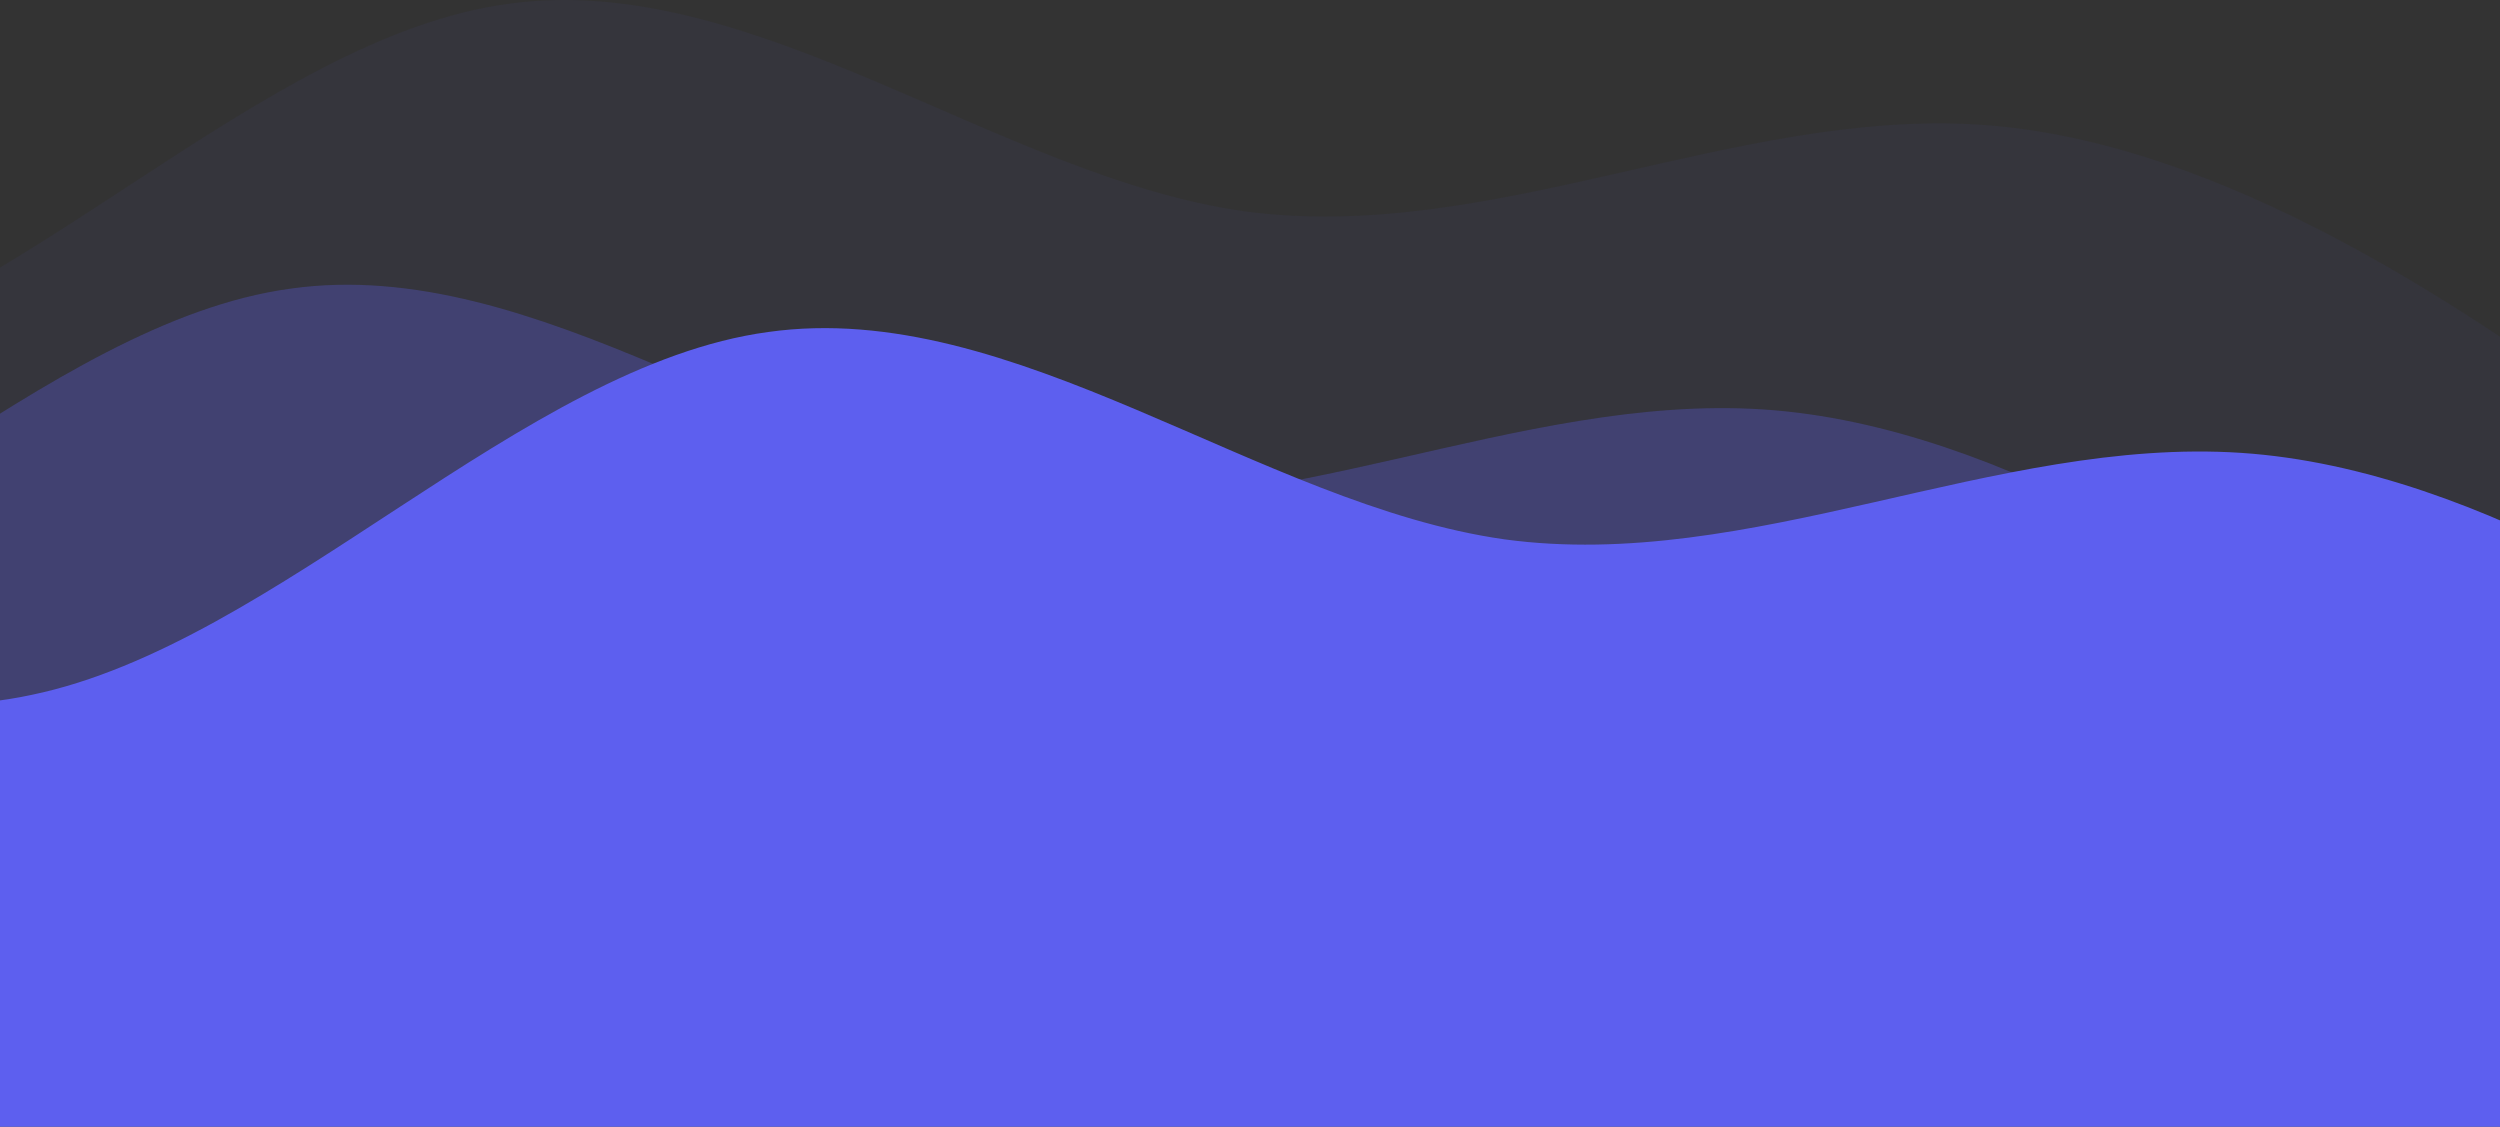 <svg width="1440" height="649" viewBox="0 0 1440 649" fill="none" xmlns="http://www.w3.org/2000/svg">
<rect x="0" y="0" width="1440" height="649" fill="#333333" stroke="none"/>
<g clip-path="url(#clip0)">
<path d="M-681 205.99L-610.3 255.816C-539.6 304.894 -398.2 405.665 -256.8 375.247C-115.4 345.949 26 185.463 167.4 166.242C308.8 146.275 450.2 265.706 591.6 285.673C733 304.894 874.4 226.518 1015.8 235.848C1157.2 245.179 1298.6 345.949 1369.3 395.028L1440 444.853V624H1369.3C1298.6 624 1157.2 624 1015.8 624C874.4 624 733 624 591.6 624C450.2 624 308.8 624 167.4 624C26 624 -115.4 624 -256.8 624C-398.2 624 -539.6 624 -610.3 624H-681V205.99Z" fill="#5D5FEF" fill-opacity="0.3"/>
<path d="M-556 41.99L-485.3 91.816C-414.6 140.894 -273.2 241.665 -131.8 211.247C9.6 181.949 151 21.463 292.4 2.242C433.8 -17.725 575.2 101.706 716.6 121.673C858 140.894 999.4 62.518 1140.8 71.848C1282.2 81.179 1423.6 181.949 1494.3 231.028L1565 280.853V460H1494.3C1423.6 460 1282.2 460 1140.8 460C999.4 460 858 460 716.6 460C575.2 460 433.8 460 292.4 460C151 460 9.6 460 -131.8 460C-273.2 460 -414.6 460 -485.3 460H-556V41.99Z" fill="#5D5FEF" fill-opacity="0.05"/>
<path d="M-314 380.99L-243.3 430.816C-172.6 479.894 -31.2 580.665 110.2 550.247C251.6 520.949 393 360.463 534.4 341.242C675.8 321.275 817.2 440.706 958.6 460.673C1100 479.894 1241.4 401.518 1382.8 410.848C1524.2 420.179 1665.6 520.949 1736.3 570.028L1807 619.853V799H1736.3C1665.6 799 1524.2 799 1382.8 799C1241.4 799 1100 799 958.6 799C817.2 799 675.8 799 534.4 799C393 799 251.6 799 110.2 799C-31.2 799 -172.6 799 -243.3 799H-314V380.99Z" fill="white" fill-opacity="0.05"/>
<path d="M-406 230.99L-335.3 280.816C-264.6 329.894 -123.2 430.665 18.2 400.247C159.6 370.949 301 210.463 442.4 191.242C583.8 171.275 725.2 290.706 866.6 310.673C1008 329.894 1149.4 251.518 1290.8 260.848C1432.2 270.179 1573.6 370.949 1644.3 420.028L1715 469.853V649H1644.3C1573.6 649 1432.2 649 1290.8 649C1149.4 649 1008 649 866.6 649C725.2 649 583.8 649 442.4 649C301 649 159.6 649 18.2 649C-123.2 649 -264.6 649 -335.3 649H-406V230.99Z" fill="#5D5FEF"/>
</g>
<defs>
<clipPath id="clip0">
<rect width="1440" height="649" fill="white"/>
</clipPath>
</defs>
</svg>
